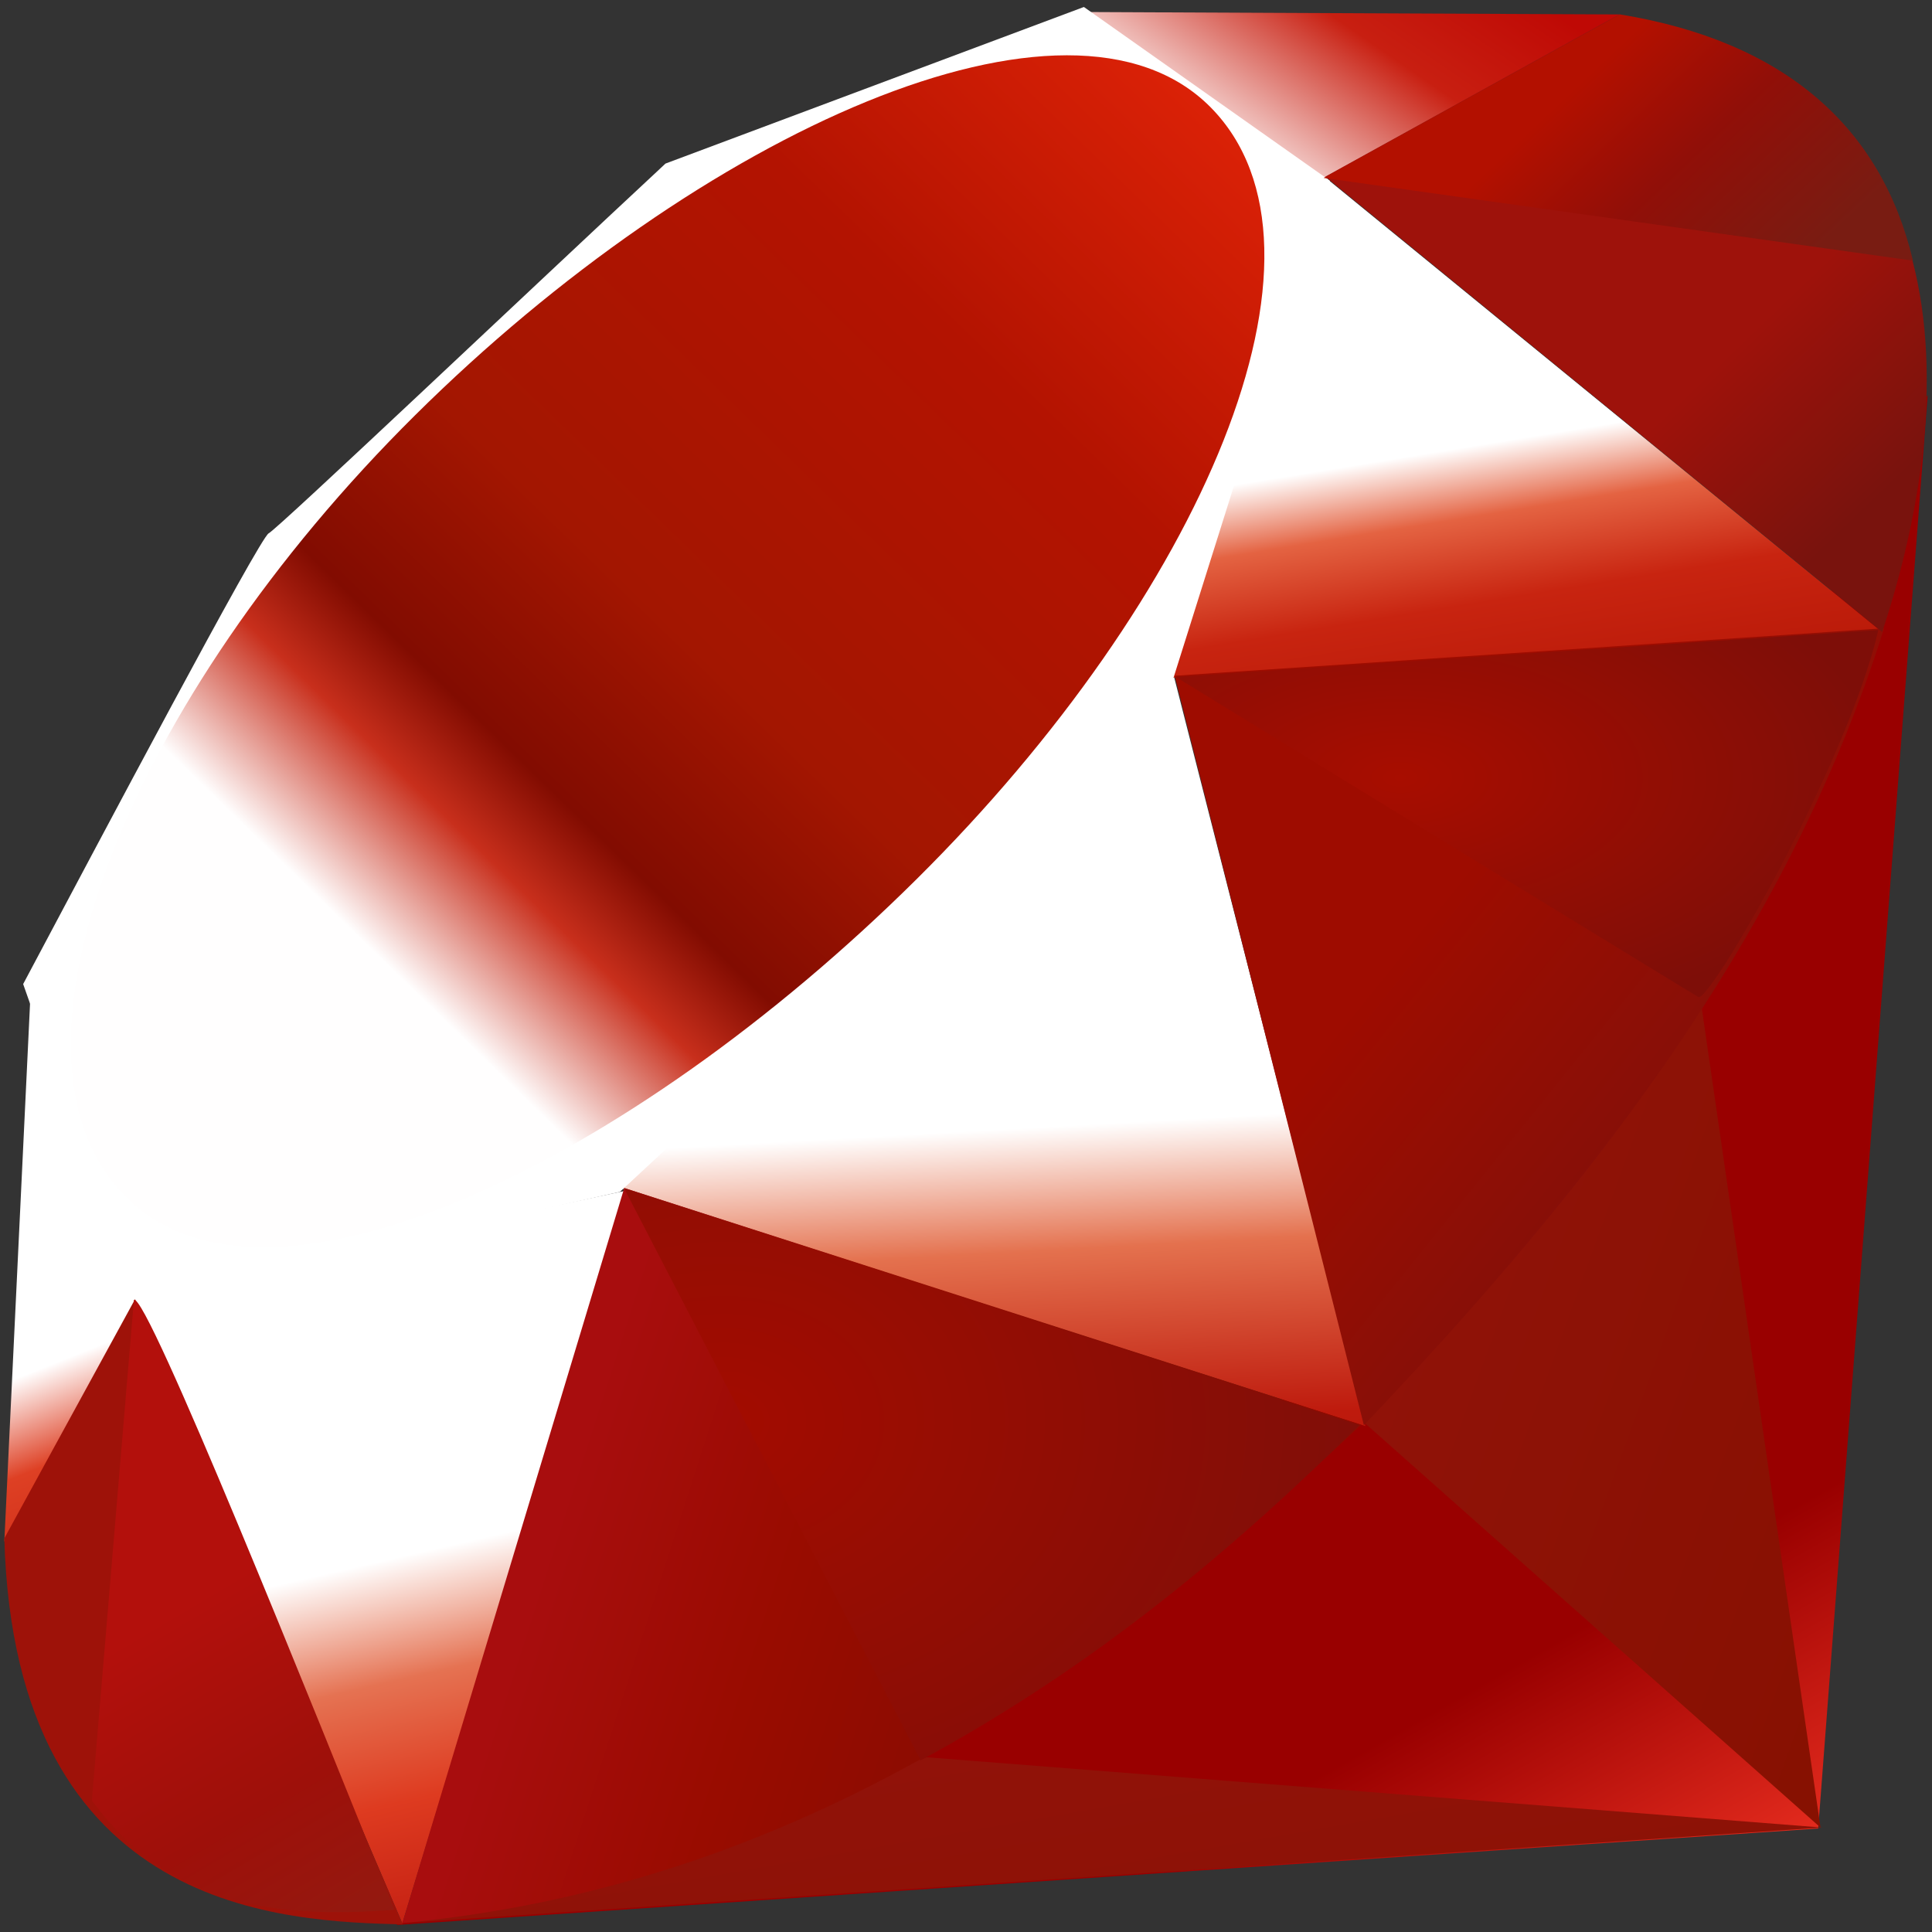 <svg height="2500" viewBox="0 0 2500 2500" width="2500" xmlns="http://www.w3.org/2000/svg" xmlns:xlink="http://www.w3.org/1999/xlink"><rect x="0" y="0" width="2500" height="2500" fill="#333333" stroke="none"/><clipPath id="a"><path d="m0 0h2500v2500h-2500z"/></clipPath><linearGradient id="b" gradientTransform="matrix(1981.581 0 0 1980.097 512.833 510.87)" gradientUnits="userSpaceOnUse" x1="0" x2=".493" y1=".5" y2="1.37"><stop offset=".646" stop-color="#900"/><stop offset=".838" stop-color="#e42b1e"/><stop offset="1" stop-color="#ffcd95"/><stop offset="1" stop-color="#fb7655"/></linearGradient><linearGradient id="c" gradientTransform="matrix(588.89 0 0 1091.479 1766.836 1273.367)" gradientUnits="userSpaceOnUse" x1="0" x2=".83" y1=".5" y2="1.057"><stop offset="0" stop-color="#901208"/><stop offset="1" stop-color="#881102"/><stop offset="1" stop-color="#871101"/></linearGradient><linearGradient id="d" gradientTransform="matrix(1838.889 0 0 214.687 518.975 2273.898)" gradientUnits="userSpaceOnUse" x1="0" x2=".83" y1=".5" y2="1.057"><stop offset="0" stop-color="#911209"/><stop offset="1" stop-color="#8c1205"/><stop offset="1" stop-color="#871101"/></linearGradient><linearGradient id="e" gradientTransform="matrix(636.893 0 0 948.153 173.148 1540.676)" gradientUnits="userSpaceOnUse" x1="0" x2=".152" y1=".5" y2="1.488"><stop offset=".082" stop-color="#fff"/><stop offset=".248" stop-color="#e57252"/><stop offset=".413" stop-color="#de3b20"/><stop offset=".794" stop-color="#a60003"/><stop offset=".801" stop-color="#a60003"/></linearGradient><linearGradient id="f" gradientTransform="matrix(1028.419 0 0 1043.124 738.31 802.181)" gradientUnits="userSpaceOnUse" x1="0" x2=".055" y1=".5" y2="1.498"><stop offset=".162" stop-color="#fff"/><stop offset=".316" stop-color="#e4714e"/><stop offset=".536" stop-color="#be1a0d"/><stop offset=".823" stop-color="#a80d00"/><stop offset=".829" stop-color="#a80d00"/></linearGradient><linearGradient id="g" gradientTransform="matrix(921.017 0 0 648.552 1512.983 228.485)" gradientUnits="userSpaceOnUse" x1="0" x2=".226" y1=".5" y2="1.474"><stop offset=".133" stop-color="#fff"/><stop offset=".271" stop-color="#e46342"/><stop offset=".44" stop-color="#c82410"/><stop offset=".894" stop-color="#a80d00"/><stop offset=".902" stop-color="#a80d00"/></linearGradient><linearGradient id="h" gradientTransform="matrix(691.019 0 0 237.292 1406.079 15.565)" gradientUnits="userSpaceOnUse" x1="0" x2=".894" y1=".5" y2=".053"><stop offset=".059" stop-color="#fff"/><stop offset=".627" stop-color="#c81f11"/><stop offset="1" stop-color="#bf0a05"/><stop offset="1" stop-color="#bf0905"/></linearGradient><linearGradient id="i" gradientTransform="matrix(177.493 0 0 709.357 5.586 1285.544)" gradientUnits="userSpaceOnUse" x1="0" x2=".099" y1=".5" y2="1.495"><stop offset=".209" stop-color="#fff"/><stop offset=".388" stop-color="#de4024"/><stop offset=".782" stop-color="#bf190b"/><stop offset=".788" stop-color="#bf190b"/></linearGradient><linearGradient id="j" gradientTransform="matrix(1544.415 0 0 1542.213 91.679 71.551)" gradientUnits="userSpaceOnUse" x1="0" x2=".697" y1=".5" y2="-.217"><stop offset="0" stop-color="#fffefe"/><stop offset=".122" stop-color="#c82f1c"/><stop offset=".199" stop-color="#820c01"/><stop offset=".366" stop-color="#a31601"/><stop offset=".701" stop-color="#b31301"/><stop offset="1" stop-color="#dd2207"/><stop offset="1" stop-color="#e82609"/></linearGradient><linearGradient id="k" gradientTransform="matrix(1240.83 0 0 951.17 520.616 1537.278)" gradientUnits="userSpaceOnUse" x1="0" x2=".971" y1=".5" y2=".74"><stop offset=".142" stop-color="#a80d0e"/><stop offset=".395" stop-color="#990c00"/><stop offset=".605" stop-color="#8c0c01"/><stop offset=".61" stop-color="#8c0c01"/></linearGradient><linearGradient id="l" gradientTransform="matrix(917.99 0 0 1031.182 1520.014 812.981)" gradientUnits="userSpaceOnUse" x1="0" x2=".745" y1=".5" y2="1.167"><stop offset=".171" stop-color="#9e0c00"/><stop offset=".728" stop-color="#7e110b"/><stop offset=".734" stop-color="#7e110b"/></linearGradient><linearGradient id="m" gradientTransform="matrix(778.269 0 0 798.665 1714.956 19.208)" gradientUnits="userSpaceOnUse" x1="0" x2=".683" y1=".5" y2="1.23"><stop offset=".493" stop-color="#9e120b"/><stop offset=".834" stop-color="#79130d"/><stop offset=".837" stop-color="#79130d"/></linearGradient><radialGradient id="n" cx=".32" cy=".402" gradientTransform="matrix(909.231 0 0 475.104 1521.381 815.236)" gradientUnits="userSpaceOnUse" r=".696"><stop offset="0" stop-color="#a80d00"/><stop offset=".99" stop-color="#7e0e08"/><stop offset="1" stop-color="#7e0e08"/></radialGradient><radialGradient id="o" cx=".135" cy=".409" gradientTransform="matrix(951.414 0 0 740.633 807.395 1537.278)" gradientUnits="userSpaceOnUse" r=".884"><stop offset="0" stop-color="#a30c00"/><stop offset=".99" stop-color="#800e08"/><stop offset="1" stop-color="#800e08"/></radialGradient><linearGradient id="p" gradientTransform="matrix(391.916 0 0 792.34 118.896 1681.956)" gradientUnits="userSpaceOnUse" x1="0" x2=".283" y1=".5" y2="1.459"><stop offset=".087" stop-color="#b3100c"/><stop offset=".473" stop-color="#9e100a"/><stop offset=".976" stop-color="#8b2114"/><stop offset=".985" stop-color="#8b2114"/></linearGradient><linearGradient id="q" gradientTransform="matrix(762.624 0 0 318.554 1712.71 18.71)" gradientUnits="userSpaceOnUse" x1="0" x2=".915" y1=".5" y2=".904"><stop offset=".307" stop-color="#b31000"/><stop offset=".594" stop-color="#910f08"/><stop offset=".952" stop-color="#791c12"/><stop offset=".958" stop-color="#791c12"/></linearGradient><g clip-path="url(#a)"><path d="m1933.793 1647.199-1420.96 843.768 1839.885-124.861 141.696-1855.236-560.631 1136.319z" fill="url(#b)"/><path d="m2355.726 2364.836-158.139-1091.469-430.751 568.794 588.89 522.685z" fill="url(#c)"/><path d="m2357.864 2364.836-1158.543-90.938-680.346 214.687z" fill="url(#d)"/><path d="m520.616 2488.829 289.425-948.153-636.893 136.169 347.458 811.974z" fill="url(#e)"/><path d="m1766.729 1845.286-266.313-1043.105-762.106 714.386 1028.419 328.738z" fill="url(#f)"/><path d="m2434 816.867-720.411-588.382-200.606 648.552z" fill="url(#g)"/><path d="m2097.098 18.7-423.7 234.158-267.319-237.293 691.019 3.145z" fill="url(#h)"/><path d="m5.586 1994.901 177.493-323.71-143.58-385.647z" fill="url(#i)"/><path d="m29.959 1273.367 144.459 409.756 627.704-140.826 716.632-666.022 202.247-642.39-318.447-224.852-541.404 202.617c-170.58 158.657-501.574 472.573-513.506 478.471-11.816 6.035-218.574 396.828-317.685 583.246z" fill="#fff"/><path d="m537.196 537.245c369.692-366.548 846.278-583.109 1029.171-398.576 182.795 184.533-11.054 632.978-380.746 999.408-369.691 366.421-840.37 594.915-1023.146 410.381-182.893-184.406 5.029-644.783 374.721-1011.213z" fill="url(#j)"/><path d="m520.616 2488.448 287.16-951.17 953.67 306.377c-344.811 323.339-728.32 596.682-1240.83 644.793z" fill="url(#k)"/><path d="m1520.014 874.401 244.83 969.762c288.039-302.862 546.55-628.457 673.159-1031.182l-917.98 61.42z" fill="url(#l)"/><path d="m2435.504 817.873c97.988-295.695 120.594-719.903-341.433-798.665l-379.115 209.404z" fill="url(#m)"/><path d="m5.586 1990.633c13.573 488.031 365.669 495.305 515.654 499.582l-346.451-809.103z" fill="#9e1209"/><path d="m1521.381 875.914c221.336 136.042 667.417 409.258 676.459 414.278 14.062 7.909 192.316-300.597 232.772-474.956z" fill="url(#n)"/><path d="m807.395 1537.278 383.88 740.633c226.99-123.104 404.747-273.089 567.535-433.748z" fill="url(#o)"/><path d="m173.285 1682.118-54.389 647.673c102.627 140.192 243.824 152.378 391.916 141.451-107.148-266.683-321.2-799.924-337.527-789.124z" fill="url(#p)"/><path d="m1712.71 230.242 762.624 107.022c-40.709-172.465-165.697-283.763-378.744-318.554z" fill="url(#q)"/></g></svg>